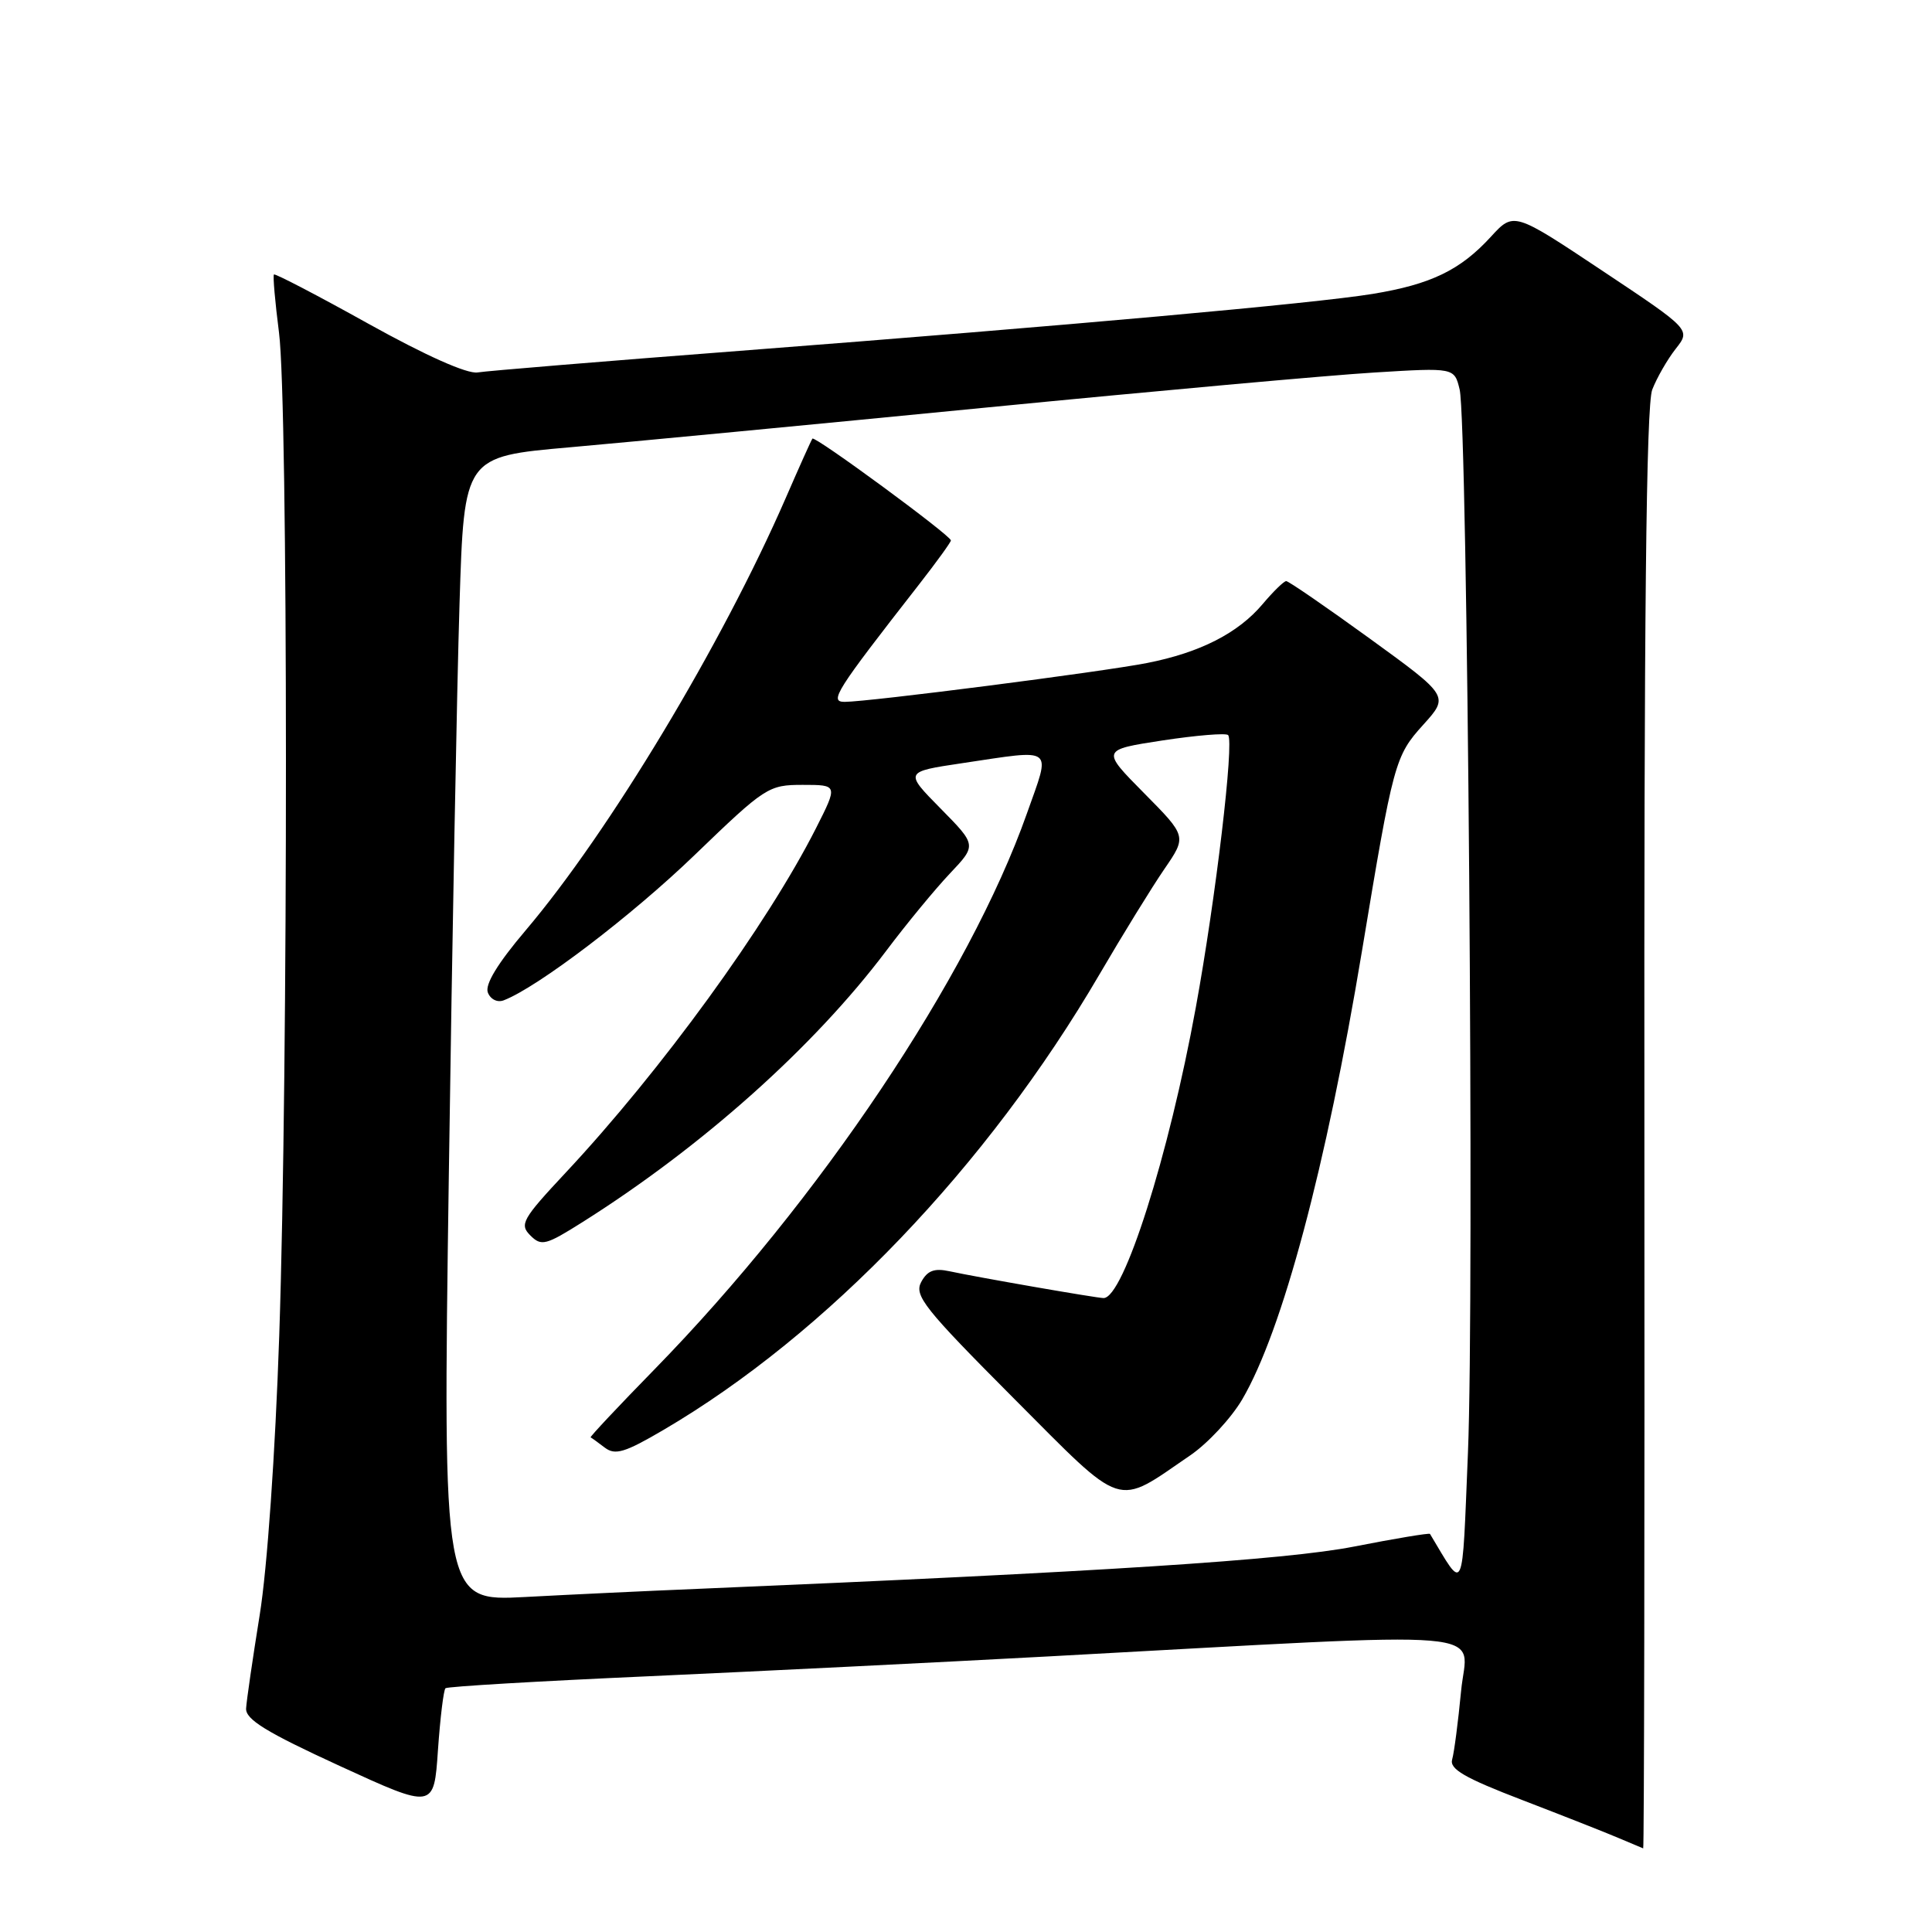 <?xml version="1.0" encoding="UTF-8" standalone="no"?>
<!DOCTYPE svg PUBLIC "-//W3C//DTD SVG 1.1//EN" "http://www.w3.org/Graphics/SVG/1.1/DTD/svg11.dtd" >
<svg xmlns="http://www.w3.org/2000/svg" xmlns:xlink="http://www.w3.org/1999/xlink" version="1.1" viewBox="0 0 256 256">
 <g >
 <path fill="currentColor"
d=" M 217.89 149.75 C 217.83 81.98 218.13 53.67 218.93 51.63 C 219.54 50.06 220.94 47.62 222.04 46.22 C 224.04 43.68 224.04 43.68 212.31 35.87 C 200.58 28.06 200.58 28.06 197.54 31.38 C 193.49 35.80 189.61 37.67 181.91 38.94 C 174.14 40.21 141.76 43.12 98.00 46.49 C 80.12 47.86 64.50 49.15 63.28 49.35 C 61.90 49.57 56.43 47.13 48.82 42.90 C 42.09 39.15 36.45 36.22 36.30 36.37 C 36.14 36.53 36.45 40.00 36.97 44.08 C 38.18 53.37 38.20 141.58 37.00 177.00 C 36.47 192.58 35.41 207.83 34.41 214.00 C 33.48 219.78 32.67 225.34 32.61 226.37 C 32.52 227.83 35.27 229.52 45.00 233.99 C 57.50 239.73 57.50 239.73 58.03 231.91 C 58.33 227.62 58.78 223.92 59.03 223.70 C 59.29 223.47 71.42 222.76 86.00 222.11 C 100.58 221.45 124.42 220.27 139.00 219.48 C 200.03 216.17 194.38 215.70 193.60 224.09 C 193.21 228.16 192.68 232.24 192.42 233.13 C 192.04 234.41 194.06 235.58 201.72 238.52 C 207.10 240.59 212.85 242.85 214.50 243.56 C 216.15 244.26 217.60 244.87 217.73 244.92 C 217.86 244.96 217.93 202.14 217.89 149.75 Z  M 59.47 155.84 C 59.91 124.86 60.55 90.72 60.89 80.00 C 61.50 60.50 61.50 60.50 75.50 59.27 C 83.20 58.59 107.95 56.23 130.50 54.02 C 153.05 51.81 176.27 49.71 182.11 49.36 C 192.71 48.71 192.71 48.71 193.41 51.61 C 194.46 55.94 195.37 172.03 194.51 192.50 C 193.71 211.80 194.11 210.96 189.48 203.25 C 189.39 203.11 184.86 203.86 179.41 204.93 C 170.32 206.71 146.10 208.27 92.50 210.53 C 85.90 210.80 75.59 211.29 69.59 211.61 C 58.67 212.19 58.67 212.19 59.47 155.84 Z  M 157.73 192.83 C 160.05 191.24 163.14 187.91 164.60 185.43 C 169.92 176.35 175.71 154.66 180.47 126.00 C 184.63 100.94 184.83 100.19 188.60 96.02 C 192.01 92.24 192.01 92.24 181.51 84.62 C 175.73 80.43 170.74 77.00 170.43 77.00 C 170.12 77.00 168.72 78.37 167.31 80.04 C 164.07 83.89 159.02 86.47 152.00 87.85 C 146.02 89.03 115.10 93.00 111.92 93.00 C 109.84 93.00 110.69 91.65 121.75 77.48 C 124.09 74.48 126.00 71.84 126.00 71.61 C 126.00 70.96 107.96 57.70 107.65 58.12 C 107.49 58.33 105.90 61.88 104.11 66.00 C 95.69 85.34 80.72 110.23 69.65 123.28 C 65.94 127.65 64.24 130.45 64.64 131.51 C 64.99 132.42 65.90 132.87 66.74 132.55 C 71.25 130.82 83.72 121.33 92.09 113.25 C 101.41 104.27 101.83 104.00 106.36 104.00 C 111.03 104.00 111.03 104.00 108.12 109.75 C 101.63 122.56 87.59 141.88 74.95 155.39 C 69.20 161.54 68.81 162.24 70.27 163.70 C 71.73 165.16 72.31 165.01 77.18 161.94 C 93.05 151.93 107.84 138.72 117.42 126.00 C 120.11 122.42 123.91 117.81 125.86 115.75 C 129.42 111.99 129.42 111.99 124.63 107.13 C 119.84 102.27 119.84 102.27 127.46 101.13 C 139.92 99.28 139.26 98.77 136.07 107.79 C 128.42 129.44 108.53 159.12 86.76 181.41 C 81.95 186.33 78.13 190.40 78.26 190.46 C 78.39 190.52 79.24 191.13 80.14 191.82 C 81.51 192.86 82.79 192.48 87.90 189.48 C 109.50 176.82 130.85 154.51 145.68 129.12 C 148.77 123.83 152.64 117.55 154.28 115.16 C 157.26 110.82 157.26 110.82 151.59 105.09 C 145.92 99.36 145.92 99.36 154.06 98.11 C 158.54 97.43 162.44 97.11 162.73 97.40 C 163.56 98.23 161.09 119.07 158.45 133.50 C 154.87 153.15 148.88 172.00 146.23 172.00 C 145.33 172.00 129.52 169.25 125.82 168.45 C 123.79 168.01 122.88 168.36 122.06 169.88 C 121.11 171.67 122.50 173.41 134.24 185.20 C 149.20 200.20 147.67 199.71 157.73 192.83 Z "/>
</g>
</svg>